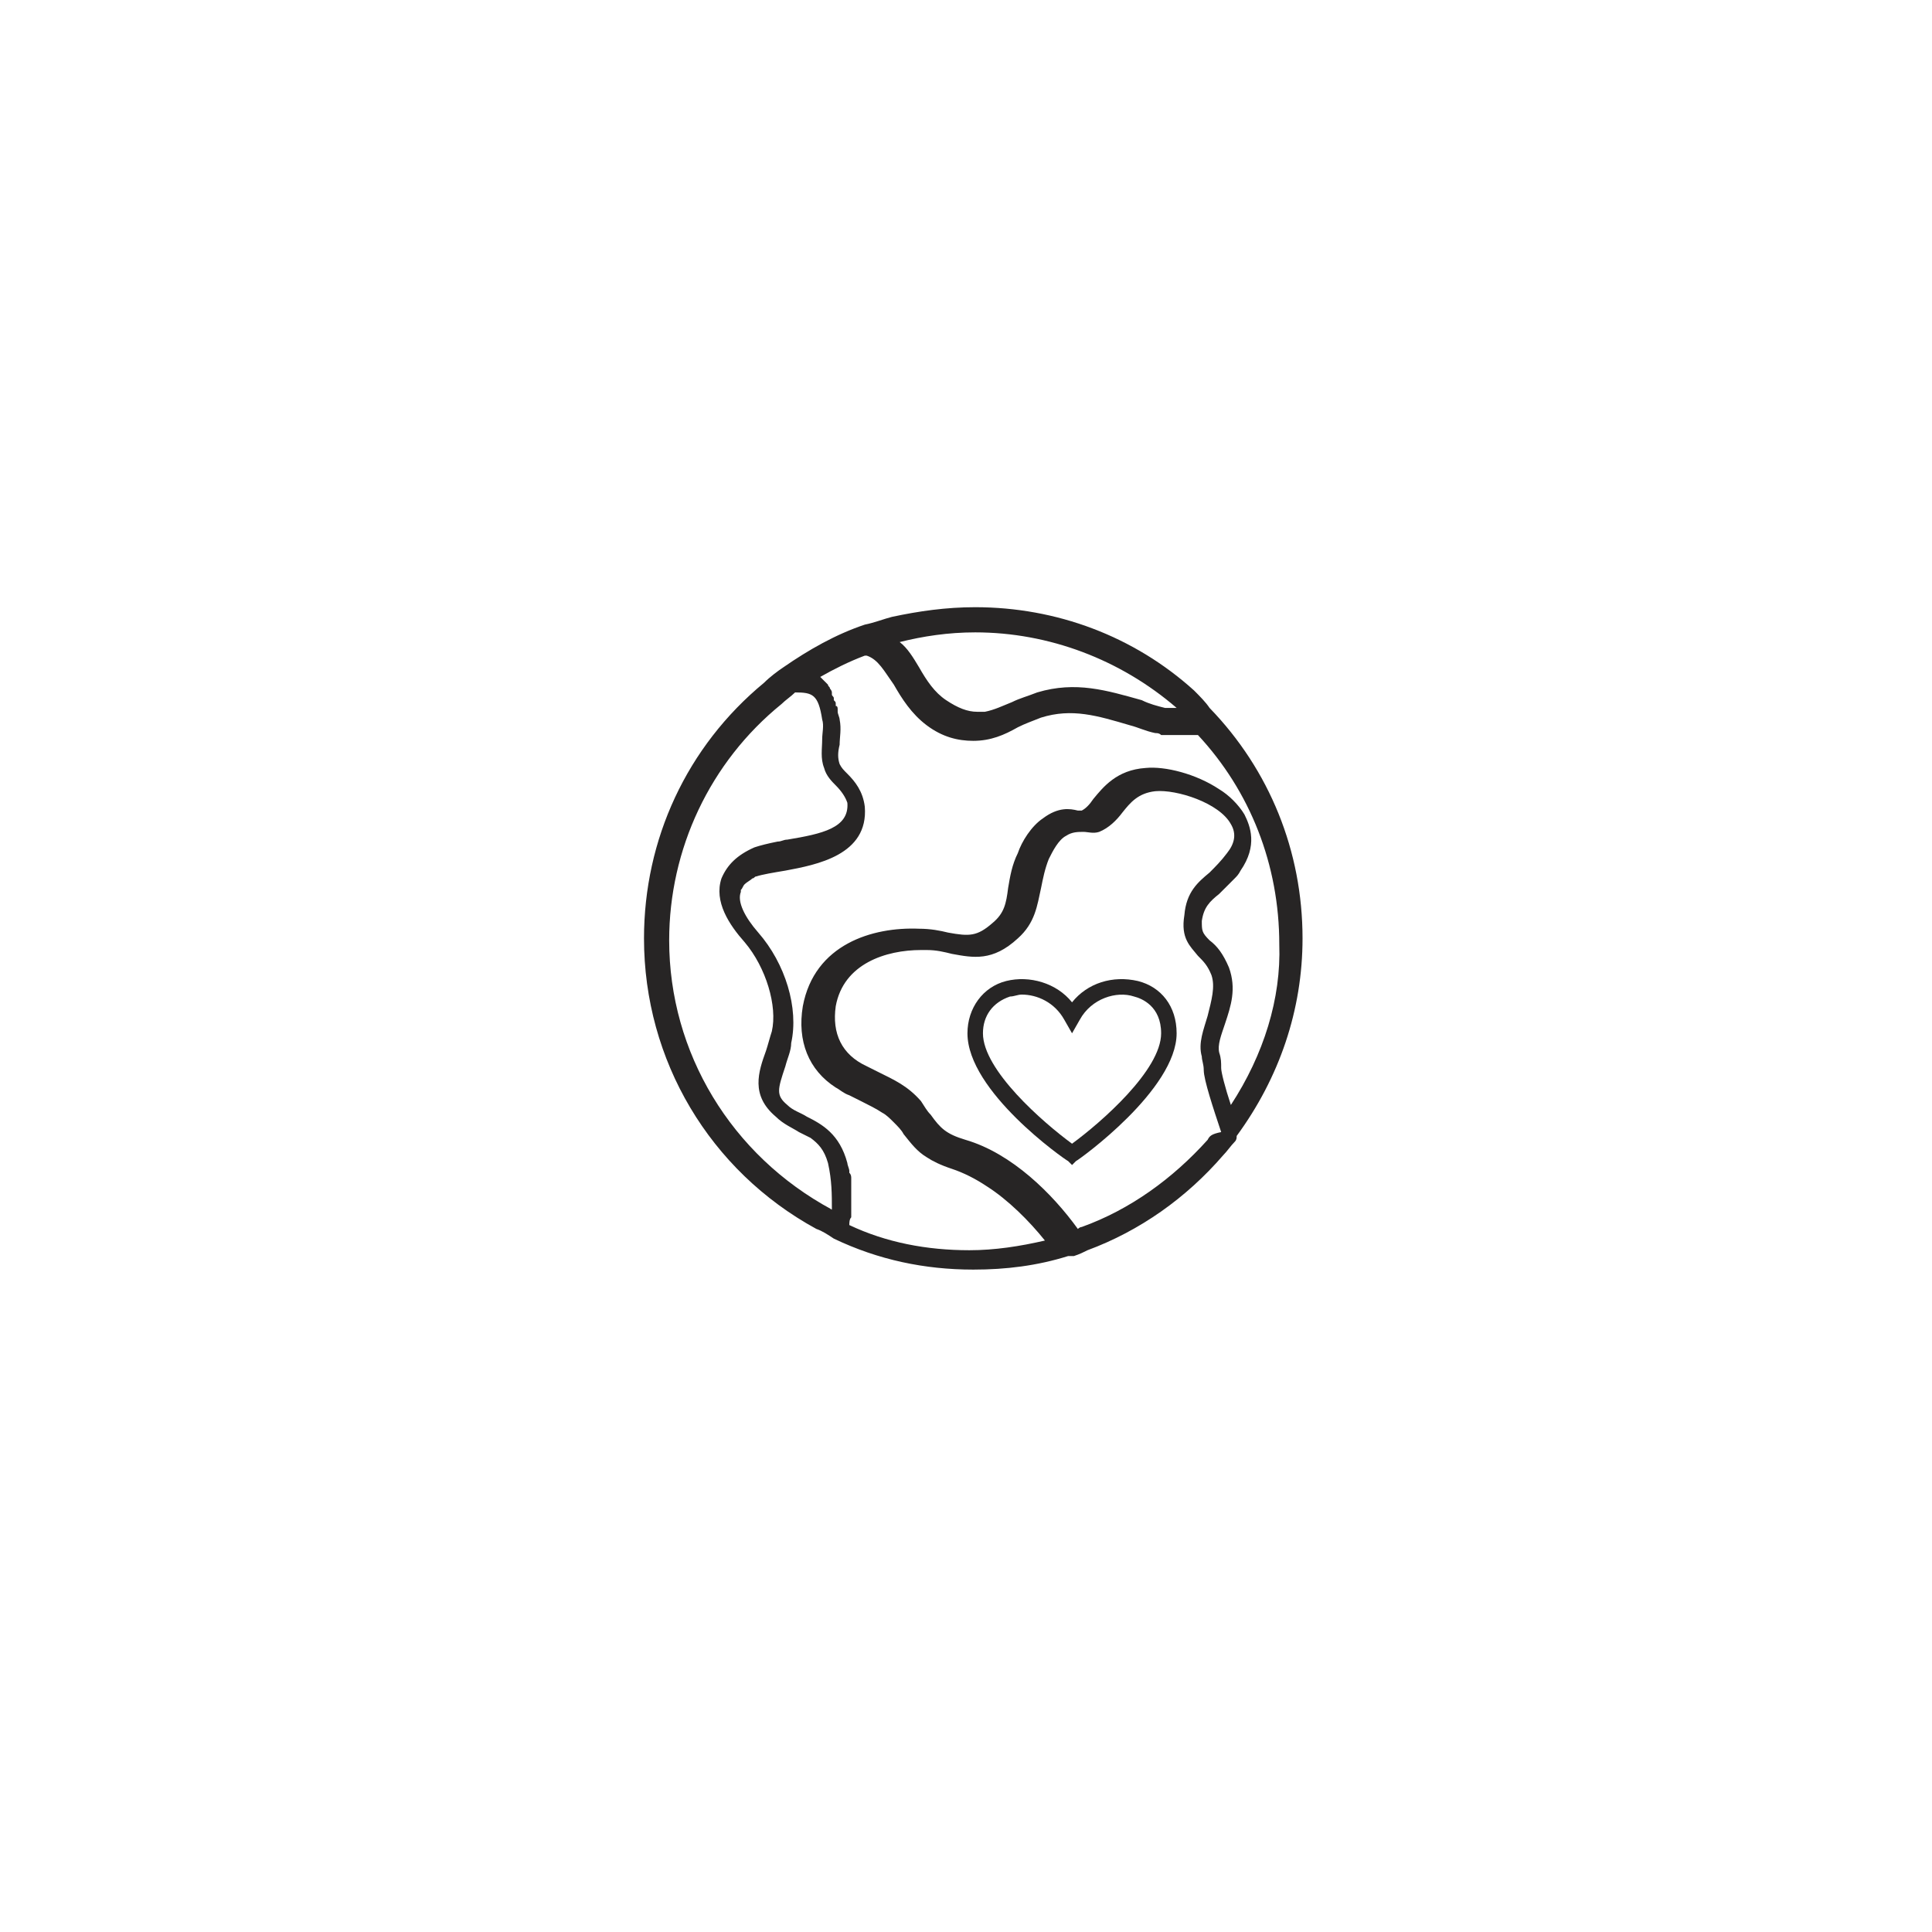 <svg width="105" height="105" viewBox="0 0 105 105" fill="none" xmlns="http://www.w3.org/2000/svg">
<g filter="url(#filter0_d_250_6)">
<rect x="10" y="9" width="85" height="85" rx="5" fill="white"/>
</g>
<path d="M64.895 37.526C61.632 34.579 57.421 33 53 33C51.421 33 49.947 33.211 48.474 33.526C48.053 33.632 47.526 33.842 47 33.947C45.421 34.474 43.947 35.316 42.579 36.263C42.263 36.474 41.842 36.789 41.526 37.105C37.316 40.579 35 45.632 35 51C35 57.632 38.579 63.632 44.368 66.79C44.684 66.895 45 67.105 45.316 67.316C47.737 68.474 50.263 69 52.895 69C54.684 69 56.368 68.79 58.053 68.263H58.158C58.263 68.263 58.263 68.263 58.368 68.263C58.684 68.158 58.895 68.053 59.105 67.947C61.947 66.895 64.474 65.105 66.474 62.789C66.684 62.579 66.895 62.263 67.105 62.053C67.21 61.947 67.21 61.842 67.21 61.737C69.526 58.579 70.79 54.895 70.79 51C70.79 46.263 69 41.842 65.737 38.474C65.526 38.158 65.21 37.842 64.895 37.526ZM53 34.368C57 34.368 60.895 35.842 63.947 38.474C63.737 38.474 63.421 38.474 63.316 38.474C62.895 38.368 62.474 38.263 62.053 38.053C60.158 37.526 58.474 37 56.368 37.632C55.842 37.842 55.421 37.947 55 38.158C54.474 38.368 54.053 38.579 53.526 38.684C53.421 38.684 53.211 38.684 53.105 38.684C52.579 38.684 52.053 38.474 51.421 38.053C50.789 37.632 50.368 37 49.947 36.263C49.632 35.737 49.316 35.211 48.895 34.895C50.158 34.579 51.526 34.368 53 34.368ZM45.211 65.737C45.105 65.737 45.105 65.632 45.211 65.737C39.737 62.789 36.368 57.211 36.368 51.105C36.368 46.158 38.579 41.421 42.474 38.263C42.684 38.053 43 37.842 43.211 37.632C44.158 37.632 44.474 37.737 44.684 39.105C44.789 39.421 44.684 39.842 44.684 40.158C44.684 40.684 44.579 41.211 44.789 41.737C44.895 42.158 45.211 42.474 45.421 42.684C45.737 43 45.947 43.316 46.053 43.632C46.158 45 44.684 45.316 42.789 45.632C42.579 45.632 42.474 45.737 42.263 45.737C41.737 45.842 41.316 45.947 41 46.053C40.053 46.474 39.526 47 39.211 47.737C38.789 49 39.632 50.263 40.474 51.211C41.632 52.579 42.263 54.684 41.947 56.053C41.842 56.368 41.737 56.789 41.632 57.105C41.211 58.263 40.789 59.526 42.158 60.684C42.579 61.105 43.105 61.316 43.421 61.526C43.632 61.632 43.842 61.737 44.053 61.842C44.474 62.158 44.789 62.474 45 63.211C45.211 64.158 45.211 64.895 45.211 65.737ZM65.632 61.947C63.737 64.053 61.421 65.737 58.789 66.684C58.684 66.684 58.579 66.79 58.579 66.79C57.211 64.895 55 62.684 52.474 61.947C51.421 61.632 51.105 61.316 50.579 60.579C50.368 60.368 50.263 60.158 50.053 59.842C49.316 59 48.579 58.684 47.737 58.263C47.526 58.158 47.316 58.053 47.105 57.947C45.737 57.316 45.211 56.158 45.421 54.684C45.842 52.368 48.158 51.632 50.053 51.632C50.158 51.632 50.263 51.632 50.368 51.632C50.895 51.632 51.316 51.737 51.737 51.842C52.895 52.053 53.947 52.263 55.316 51C56.263 50.158 56.368 49.211 56.579 48.263C56.684 47.737 56.789 47.211 57 46.684C57.211 46.263 57.526 45.632 57.947 45.421C58.263 45.211 58.579 45.211 58.895 45.211C59.105 45.211 59.421 45.316 59.737 45.211C60.263 45 60.684 44.579 61 44.158C61.421 43.632 61.842 43.105 62.789 43C63.947 42.895 66.263 43.632 66.895 44.789C67.21 45.316 67.105 45.842 66.684 46.368C66.368 46.789 66.053 47.105 65.737 47.421C65.105 47.947 64.474 48.474 64.368 49.737C64.158 51 64.684 51.421 65.105 51.947C65.421 52.263 65.632 52.474 65.842 53C66.053 53.632 65.842 54.368 65.632 55.211C65.421 55.947 65.105 56.684 65.316 57.421C65.316 57.632 65.421 57.842 65.421 58.158C65.421 58.684 65.947 60.263 66.368 61.526C65.842 61.632 65.737 61.737 65.632 61.947ZM66.895 60.053C66.579 59.105 66.368 58.263 66.368 58.053C66.368 57.737 66.368 57.526 66.263 57.211C66.158 56.789 66.368 56.263 66.579 55.632C66.895 54.684 67.21 53.737 66.79 52.579C66.474 51.842 66.158 51.421 65.737 51.105C65.316 50.684 65.316 50.579 65.316 50.053C65.421 49.316 65.737 49 66.263 48.579C66.368 48.474 66.368 48.474 66.474 48.368C66.579 48.263 66.684 48.158 66.79 48.053C66.895 47.947 67 47.842 67.105 47.737C67.21 47.632 67.316 47.526 67.421 47.316C68.368 45.947 67.947 44.895 67.632 44.263C67.316 43.737 66.79 43.211 66.263 42.895C65 42.053 63.316 41.632 62.263 41.737C60.684 41.842 59.947 42.789 59.421 43.421C59.211 43.737 59 43.947 58.789 44.053C58.789 44.053 58.684 44.053 58.579 44.053C58.158 43.947 57.526 43.842 56.684 44.474C56.053 44.895 55.526 45.737 55.316 46.368C55 47 54.895 47.632 54.789 48.263C54.684 49.105 54.579 49.632 53.947 50.158C53.105 50.895 52.684 50.895 51.526 50.684C51.105 50.579 50.579 50.474 49.947 50.474C47.421 50.368 44.263 51.316 43.632 54.684C43.316 56.579 43.947 58.158 45.421 59.105C45.632 59.211 45.842 59.421 46.158 59.526C46.368 59.632 46.579 59.737 46.789 59.842C47.211 60.053 47.632 60.263 47.947 60.474C48.158 60.579 48.368 60.789 48.579 61C48.789 61.211 49 61.421 49.105 61.632C49.526 62.158 49.842 62.579 50.368 62.895C50.684 63.105 51.105 63.316 51.737 63.526C52.368 63.737 53 64.053 53.632 64.474C54.789 65.21 55.947 66.368 56.789 67.421C55.421 67.737 54.053 67.947 52.684 67.947C50.368 67.947 48.158 67.526 46.158 66.579C46.158 66.474 46.158 66.263 46.263 66.158C46.263 66.053 46.263 65.842 46.263 65.737V65.632C46.263 65.526 46.263 65.421 46.263 65.316C46.263 65.21 46.263 65.21 46.263 65.105C46.263 65 46.263 64.895 46.263 64.79C46.263 64.684 46.263 64.684 46.263 64.579C46.263 64.474 46.263 64.368 46.263 64.263C46.263 64.158 46.263 64.158 46.263 64.053C46.263 63.947 46.263 63.842 46.158 63.737V63.632C46.158 63.526 46.053 63.316 46.053 63.211C45.632 61.632 44.684 61.105 43.842 60.684C43.526 60.474 43.105 60.368 42.789 60.053C42.158 59.526 42.263 59.211 42.684 57.947C42.789 57.526 43 57.105 43 56.684C43.421 54.789 42.684 52.368 41.211 50.684C40.474 49.842 40.053 49 40.263 48.474V48.368C40.368 48.263 40.368 48.158 40.474 48.053C40.579 47.947 40.789 47.842 40.895 47.737C41 47.737 41 47.632 41.105 47.632C41.421 47.526 42.053 47.421 42.684 47.316C44.368 47 47.211 46.474 47 43.842C46.895 43 46.474 42.474 46.053 42.053C45.842 41.842 45.737 41.737 45.632 41.526C45.526 41.211 45.526 40.895 45.632 40.474C45.632 40.053 45.737 39.632 45.632 39.105C45.632 39 45.526 38.789 45.526 38.684V38.579C45.526 38.474 45.526 38.368 45.421 38.368V38.263C45.421 38.158 45.421 38.158 45.316 38.053V37.947C45.316 37.842 45.211 37.842 45.211 37.737V37.632C45.211 37.526 45.105 37.421 45.105 37.421C45.105 37.316 45 37.316 45 37.211C45 37.211 45 37.211 44.895 37.105L44.789 37C44.789 37 44.789 37 44.684 36.895L44.579 36.789C45.316 36.368 46.158 35.947 47 35.632H47.105C47.737 35.842 48.053 36.474 48.579 37.211C49 37.947 49.526 38.789 50.368 39.421C51.211 40.053 52.053 40.263 52.895 40.263C53.842 40.263 54.579 39.947 55.316 39.526L55 38.895L55.316 39.526C55.737 39.316 56.053 39.211 56.579 39C58.263 38.474 59.632 38.895 61.421 39.421C61.842 39.526 62.263 39.737 62.789 39.842C62.895 39.842 63 39.842 63.105 39.947H63.211C63.316 39.947 63.316 39.947 63.421 39.947H63.526C63.632 39.947 63.632 39.947 63.737 39.947H63.842C63.947 39.947 63.947 39.947 64.053 39.947H64.158C64.263 39.947 64.263 39.947 64.368 39.947H64.474C64.579 39.947 64.579 39.947 64.684 39.947H64.79C64.895 39.947 64.895 39.947 65 39.947H65.105C67.947 43 69.526 47 69.526 51.316C69.632 54.263 68.684 57.316 66.895 60.053Z" fill="#272525"/>
<path d="M61.842 53.316C60.474 53 59.105 53.421 58.263 54.474C57.421 53.421 55.947 53 54.684 53.316C53.421 53.632 52.579 54.789 52.579 56.158C52.579 59.316 57.842 63 58.053 63.105L58.263 63.316L58.474 63.105C58.684 63 63.947 59.211 63.947 56.158C63.947 54.684 63.105 53.632 61.842 53.316ZM58.263 62.158C56.684 61 53.421 58.158 53.421 56.158C53.421 55.211 53.947 54.474 54.895 54.158C55.105 54.158 55.316 54.053 55.526 54.053C56.368 54.053 57.316 54.474 57.842 55.421L58.263 56.158L58.684 55.421C59.316 54.263 60.684 53.842 61.632 54.158C62.053 54.263 63.105 54.684 63.105 56.158C63.105 58.158 59.842 61 58.263 62.158Z" fill="#272525"/>
<defs>
<filter id="filter0_d_250_6" x="0" y="0" width="105" height="105" filterUnits="userSpaceOnUse" color-interpolation-filters="sRGB">
<feFlood flood-opacity="0" result="BackgroundImageFix"/>
<feColorMatrix in="SourceAlpha" type="matrix" values="0 0 0 0 0 0 0 0 0 0 0 0 0 0 0 0 0 0 127 0" result="hardAlpha"/>
<feOffset dy="1"/>
<feGaussianBlur stdDeviation="5"/>
<feComposite in2="hardAlpha" operator="out"/>
<feColorMatrix type="matrix" values="0 0 0 0 0 0 0 0 0 0 0 0 0 0 0 0 0 0 0.1 0"/>
<feBlend mode="normal" in2="BackgroundImageFix" result="effect1_dropShadow_250_6"/>
<feBlend mode="normal" in="SourceGraphic" in2="effect1_dropShadow_250_6" result="shape"/>
</filter>
</defs>
</svg>
